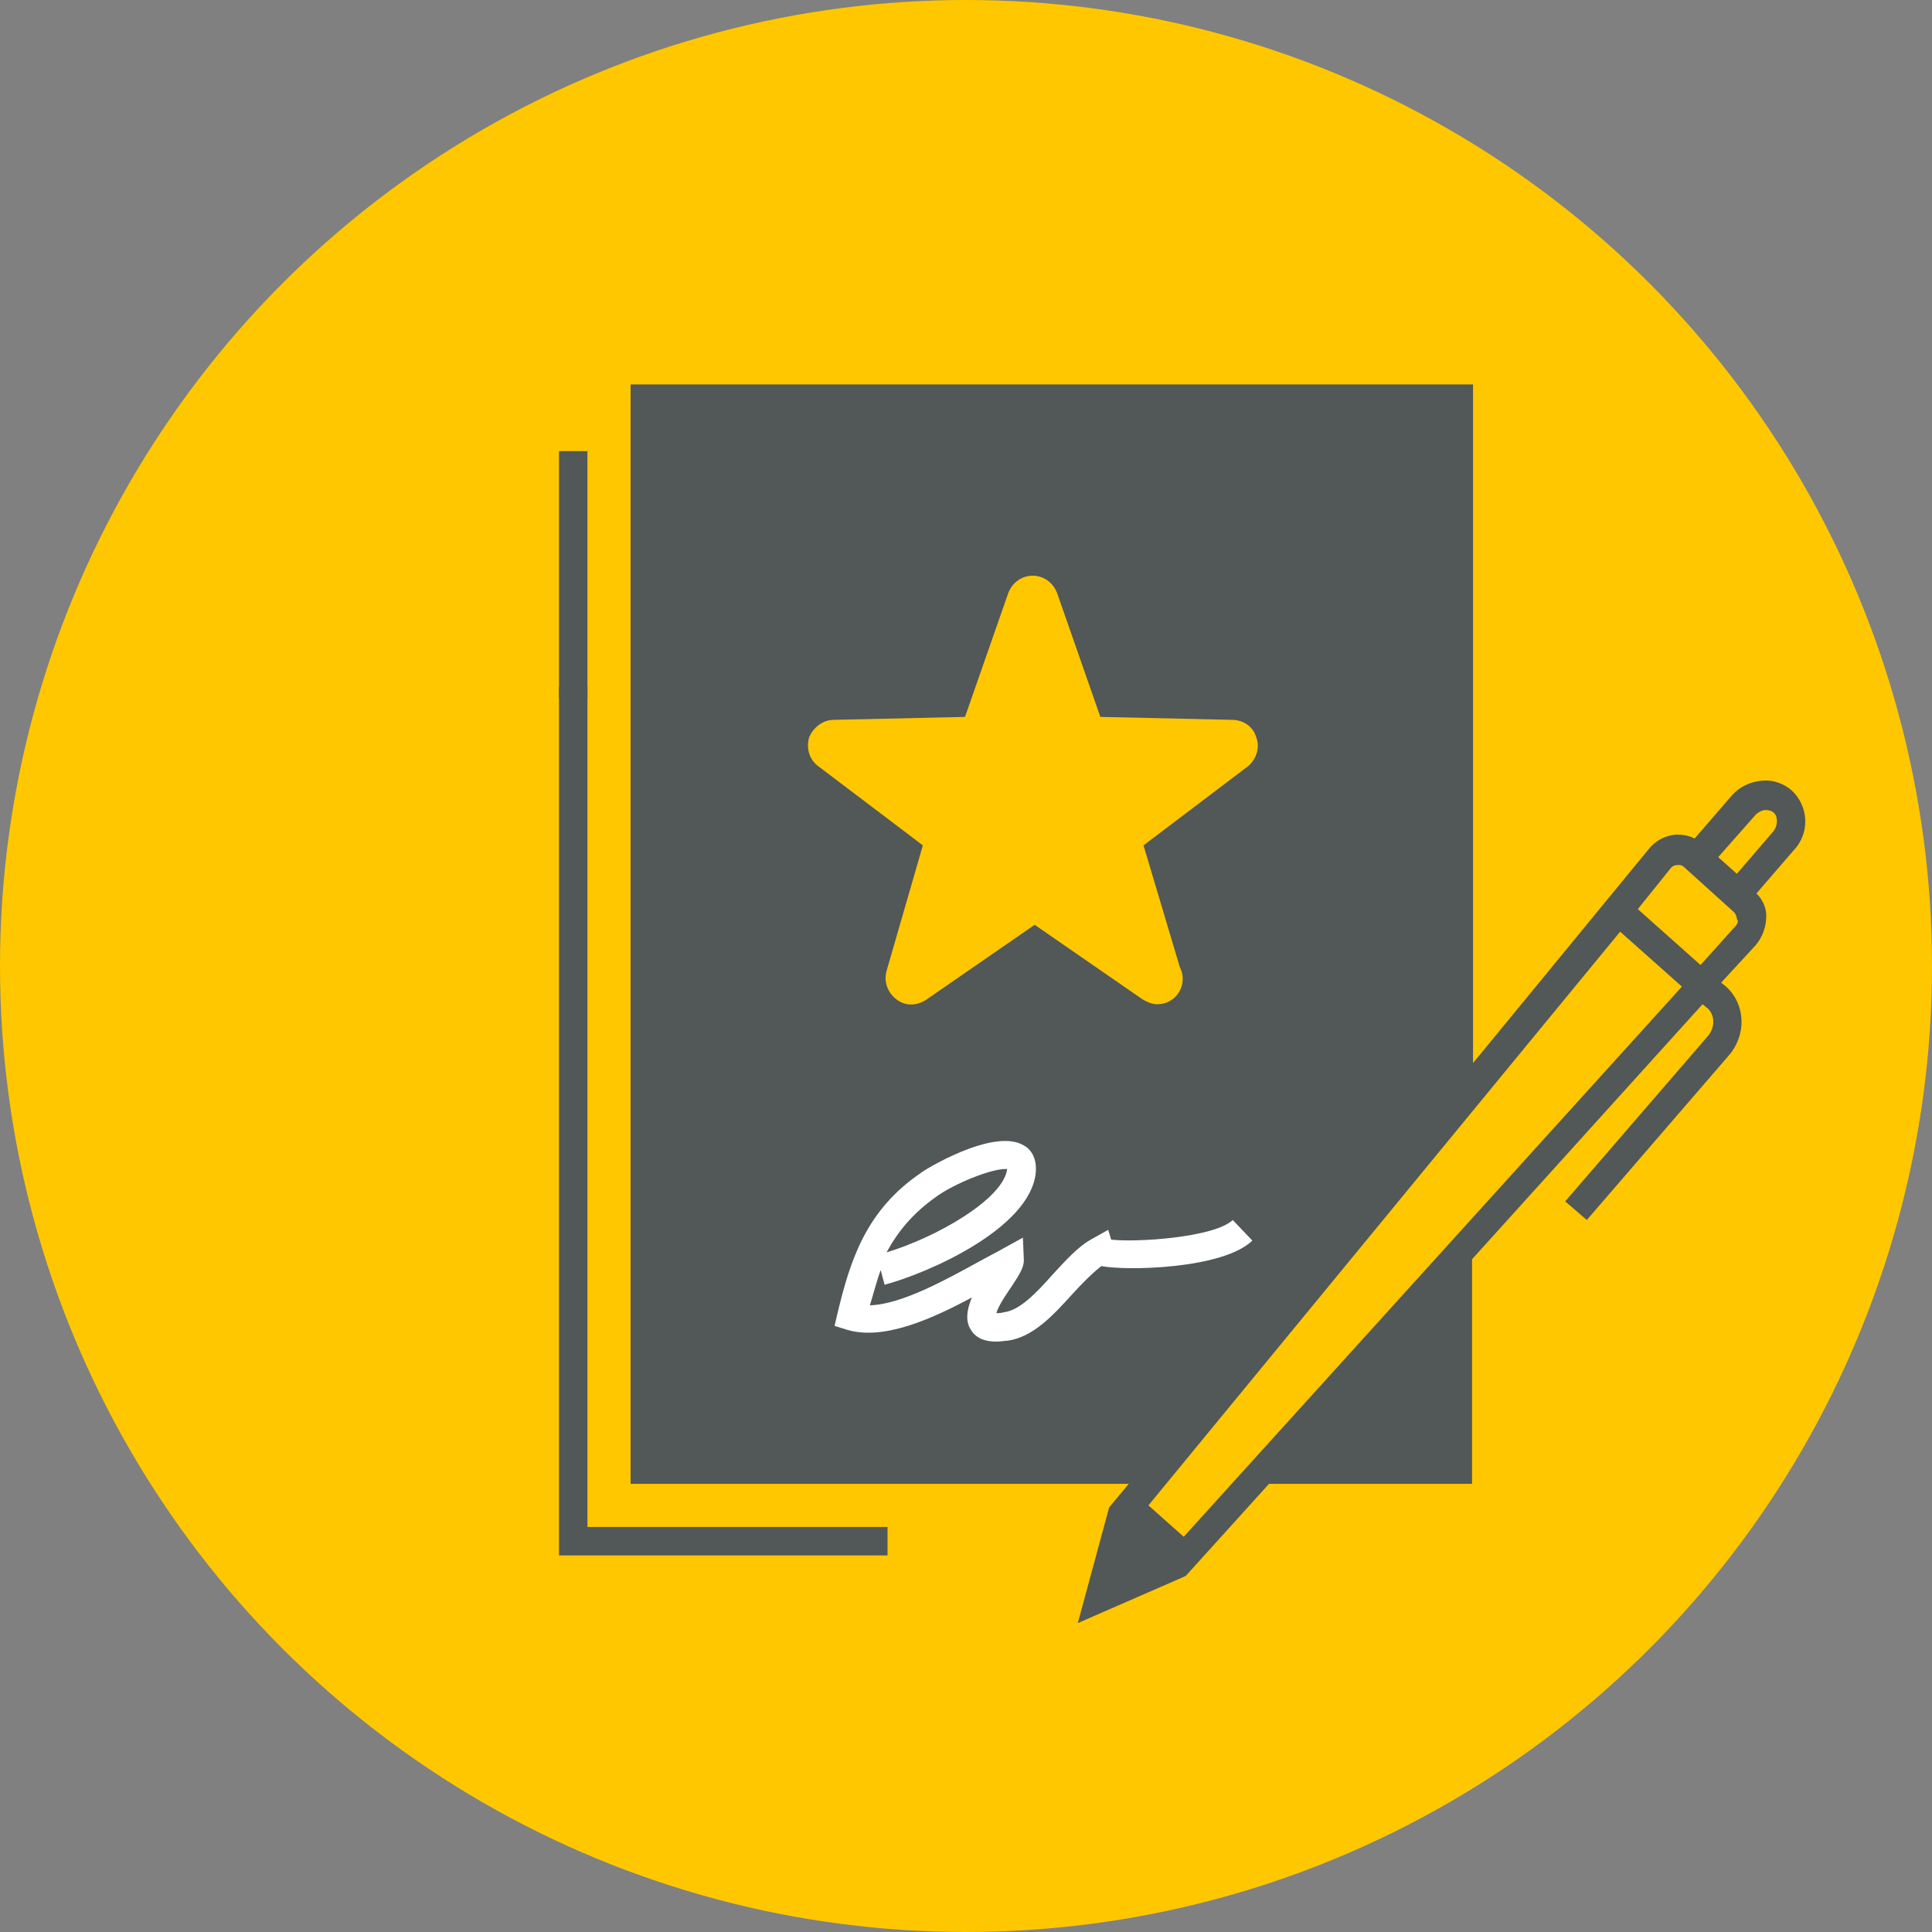<?xml version="1.0" encoding="UTF-8"?> <!-- Generator: Adobe Illustrator 24.1.3, SVG Export Plug-In . SVG Version: 6.00 Build 0) --> <svg xmlns="http://www.w3.org/2000/svg" xmlns:xlink="http://www.w3.org/1999/xlink" version="1.1" id="Layer_1" x="0px" y="0px" viewBox="0 0 197 197" style="enable-background:new 0 0 197 197;" xml:space="preserve"><rect x="0" y="0" width="197" height="197" fill="#808080" stroke="none"/> <style type="text/css"> .st0{fill:#FEC700;} .st1{clip-path:url(#SVGID_2_);fill:#525757;} .st2{clip-path:url(#SVGID_2_);fill:#FFFFFF;} .st3{fill:#525757;} </style> <g> <circle class="st0" cx="98.5" cy="98.5" r="98.5"></circle> <g> <defs> <rect id="SVGID_1_" x="57" y="39.2" width="127.1" height="126.3"></rect> </defs> <clipPath id="SVGID_2_"> <use xlink:href="#SVGID_1_" style="overflow:visible;"></use> </clipPath> <path class="st1" d="M180.8,84.8l-3.7,4.3l-1.9-1.7l3.8-4.3c0.3-0.3,0.7-0.5,1-0.5c0.2,0,0.6,0,0.9,0.3 C181.3,83.3,181.3,84.2,180.8,84.8 M176.9,94.5l-3.5,3.9l-6.4-5.7l3.3-4.1c0.2-0.3,0.5-0.4,0.8-0.4c0.2,0,0.4,0,0.6,0.2l5.1,4.6 c0.2,0.2,0.3,0.5,0.3,0.7C177.3,93.9,177.2,94.2,176.9,94.5 M120.7,156.7l-3.6-3.2l48.1-58.5l6.3,5.6L120.7,156.7z M182.7,80.6 c-0.8-0.7-1.9-1.1-3-1c-1.2,0.1-2.3,0.6-3.1,1.5l-3.8,4.4c-0.6-0.3-1.2-0.4-1.9-0.4c-1.1,0.1-2.1,0.6-2.8,1.5l-17.9,21.8V39.2 H64.3v112.1h50.8l-2,2.4l-3.2,11.8l11-4.8l8.5-9.4h20.7v-22.9l23.5-26l0.5,0.4c0.8,0.7,0.8,2,0,2.9l-14.5,16.8l2.2,1.9l14.5-16.8 c1.8-2.1,1.7-5.2-0.3-7l-0.5-0.4l3.5-3.8h0c0.7-0.8,1.1-1.9,1.1-3c0-0.9-0.4-1.7-1-2.3l3.8-4.4C184.6,84.9,184.4,82.2,182.7,80.6"></path> <path class="st2" d="M95.5,122c1.8-1.3,5.5-2.8,7-2.8c0.1,0,0.2,0,0.2,0c0,0,0,0,0,0c-0.4,3.1-7.3,7-12.3,8.5 C91.6,125.5,93.1,123.7,95.5,122 M113.3,126.4l-0.3-1l-1.6,0.9c-1.5,0.8-2.8,2.3-4.1,3.7c-1.6,1.8-3.3,3.6-4.9,3.8 c-0.4,0.1-0.6,0.1-0.8,0.1c0.2-0.8,1.2-2.2,1.6-2.8c0.8-1.2,1.2-1.9,1.2-2.6l-0.1-2.3l-2,1.1c-0.7,0.4-1.5,0.8-2.4,1.3 c-3.3,1.8-7.9,4.4-11.2,4.5c0.4-1.3,0.7-2.5,1.1-3.6l0.4,1.5c4.5-1.2,14.7-5.7,15.4-11.3c0.2-1.7-0.6-2.6-1.2-2.9 c-3.1-1.9-10.5,2.7-10.5,2.8c-5.6,3.8-7.2,8.9-8.5,14.3l-0.3,1.3l1.3,0.4c3.7,1.1,8.6-1.1,12.7-3.3c-0.5,1.2-0.7,2.4-0.1,3.3 c0.6,1,1.7,1.2,2.6,1.2c0.5,0,0.9-0.1,1.2-0.1c2.6-0.4,4.6-2.6,6.6-4.8c1-1.1,2-2.1,2.9-2.8c2.6,0.5,12.4,0.3,15.4-2.6l-2-2.1 C123.8,126.2,115.8,126.7,113.3,126.4"></path> </g> <rect x="57" y="46" class="st3" width="2.9" height="25.2"></rect> <polygon class="st3" points="57,70 57,158.6 90.5,158.6 90.5,155.7 59.9,155.7 59.9,70 "></polygon> <path class="st0" d="M128.1,75.2c-0.3-1.1-1.3-1.8-2.5-1.8l-13.4-0.3l-4.4-12.6c-0.4-1.1-1.4-1.8-2.5-1.8c-1.1,0-2.1,0.7-2.5,1.8 l-4.4,12.6l-13.4,0.3c-1.1,0-2.1,0.8-2.5,1.8c-0.3,1.1,0,2.2,0.9,2.9l10.7,8.1L90.4,99c-0.3,1.1,0.1,2.2,1,2.9 c0.9,0.7,2.1,0.7,3.1,0l11-7.6l11,7.6c0.5,0.3,1,0.5,1.5,0.5c0,0,0,0,0,0c1.5,0,2.6-1.2,2.6-2.6c0-0.4-0.1-0.8-0.3-1.2l-3.7-12.4 l10.7-8.1C128.1,77.4,128.5,76.2,128.1,75.2"></path> </g> </svg> 